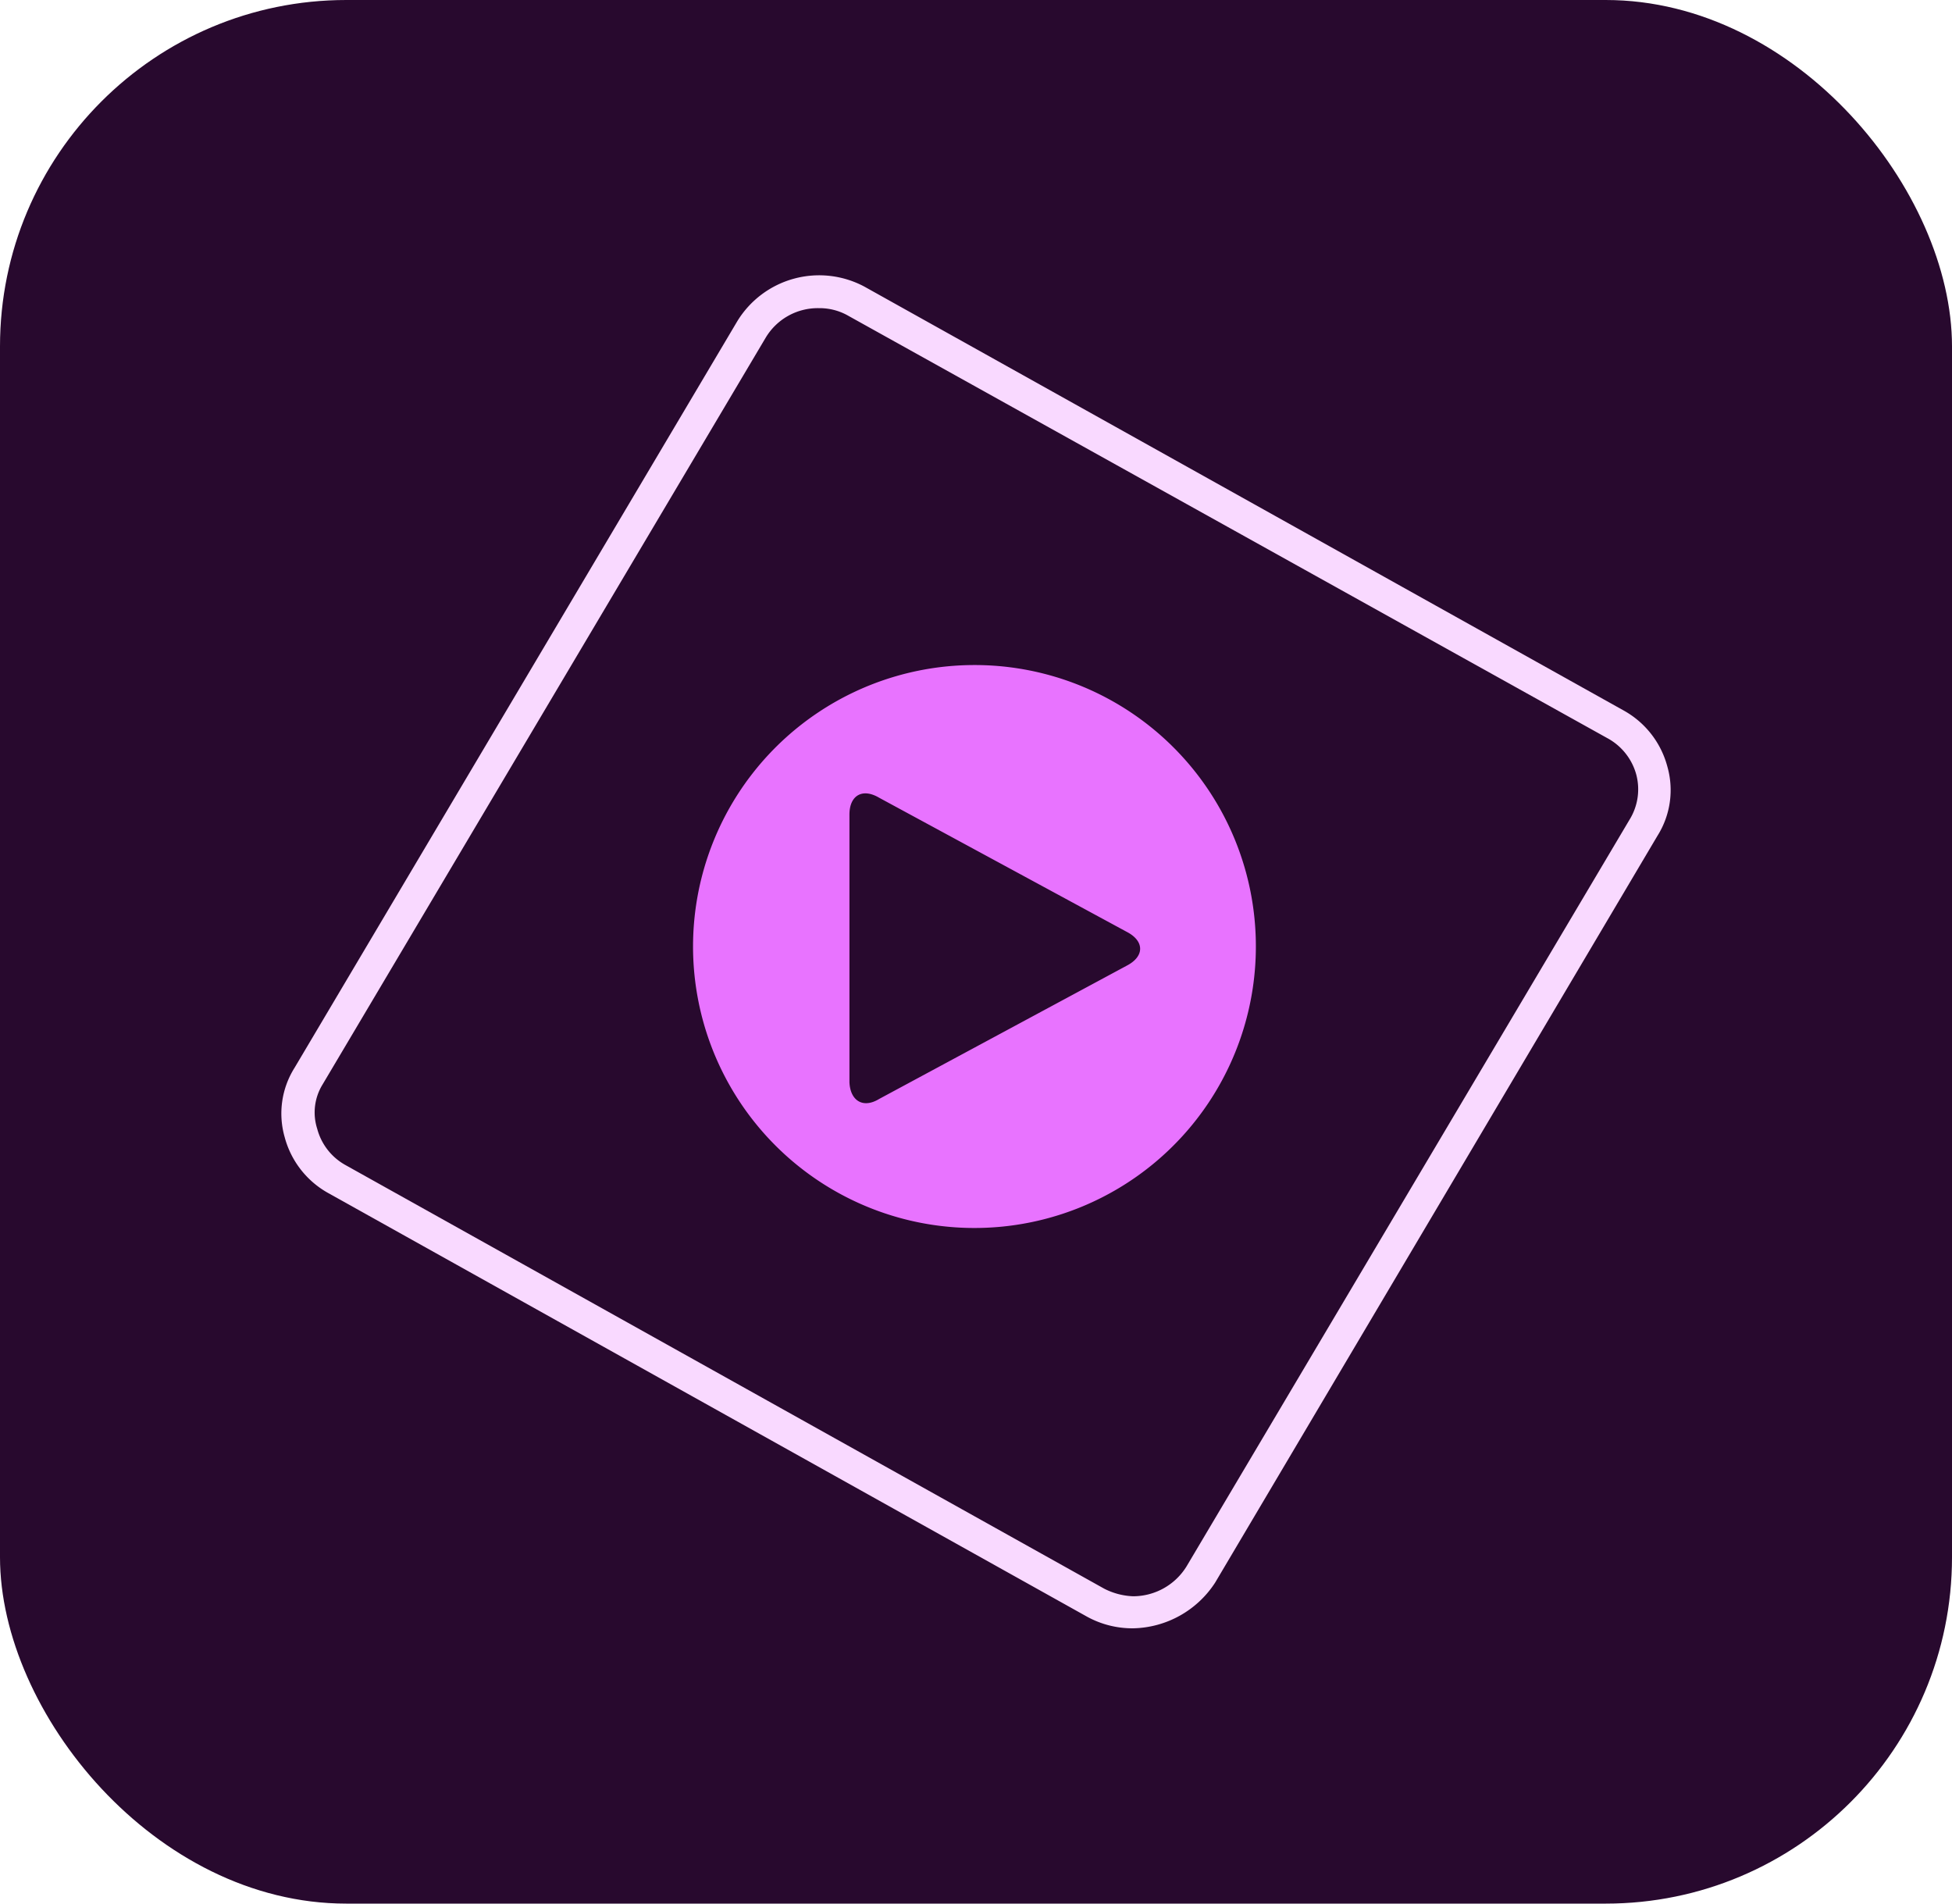 <svg xmlns="http://www.w3.org/2000/svg" viewBox="0 0 240 234"><defs><style>.a{fill:#28092e;}.b{fill:#f9d9ff;}.b,.c{fill-rule:evenodd;}.c{fill:#e873ff;}</style></defs><rect class="a" width="240" height="234" rx="42.58"/><path class="b" d="M100.69,37.88a7.46,7.46,0,0,0-6.56,3.65L39.66,133.31a6.56,6.56,0,0,0-.66,5.44,7.21,7.21,0,0,0,3.38,4.41l93.37,52.12a8.48,8.48,0,0,0,3.56.94,7.73,7.73,0,0,0,6.57-3.66l54.46-91.78a7.09,7.09,0,0,0,.85-5.53,7.26,7.26,0,0,0-3.38-4.41l-93.47-52A7.11,7.11,0,0,0,100.69,37.88Zm38.62,162.28a11.6,11.6,0,0,1-5.62-1.41L40.31,146.63A11.14,11.14,0,0,1,35,139.78a10.55,10.55,0,0,1,1.22-8.53L90.66,39.47a11.8,11.8,0,0,1,15.65-4.22l93.38,52.12A11.14,11.14,0,0,1,205,94.22a10.54,10.54,0,0,1-1.22,8.53l-54.37,91.78A12.31,12.31,0,0,1,139.31,200.16Z"/><path class="c" d="M119.81,81.75a34.6,34.6,0,1,0,34.6,34.59A34.57,34.57,0,0,0,119.81,81.75Zm18.75,36.94-30.47,16.4c-2,1.22-3.56.19-3.65-2.06v-32.9c0-2.35,1.59-3.29,3.65-2.07l30.47,16.5C140.72,115.69,140.72,117.56,138.56,118.69Z"/></svg>